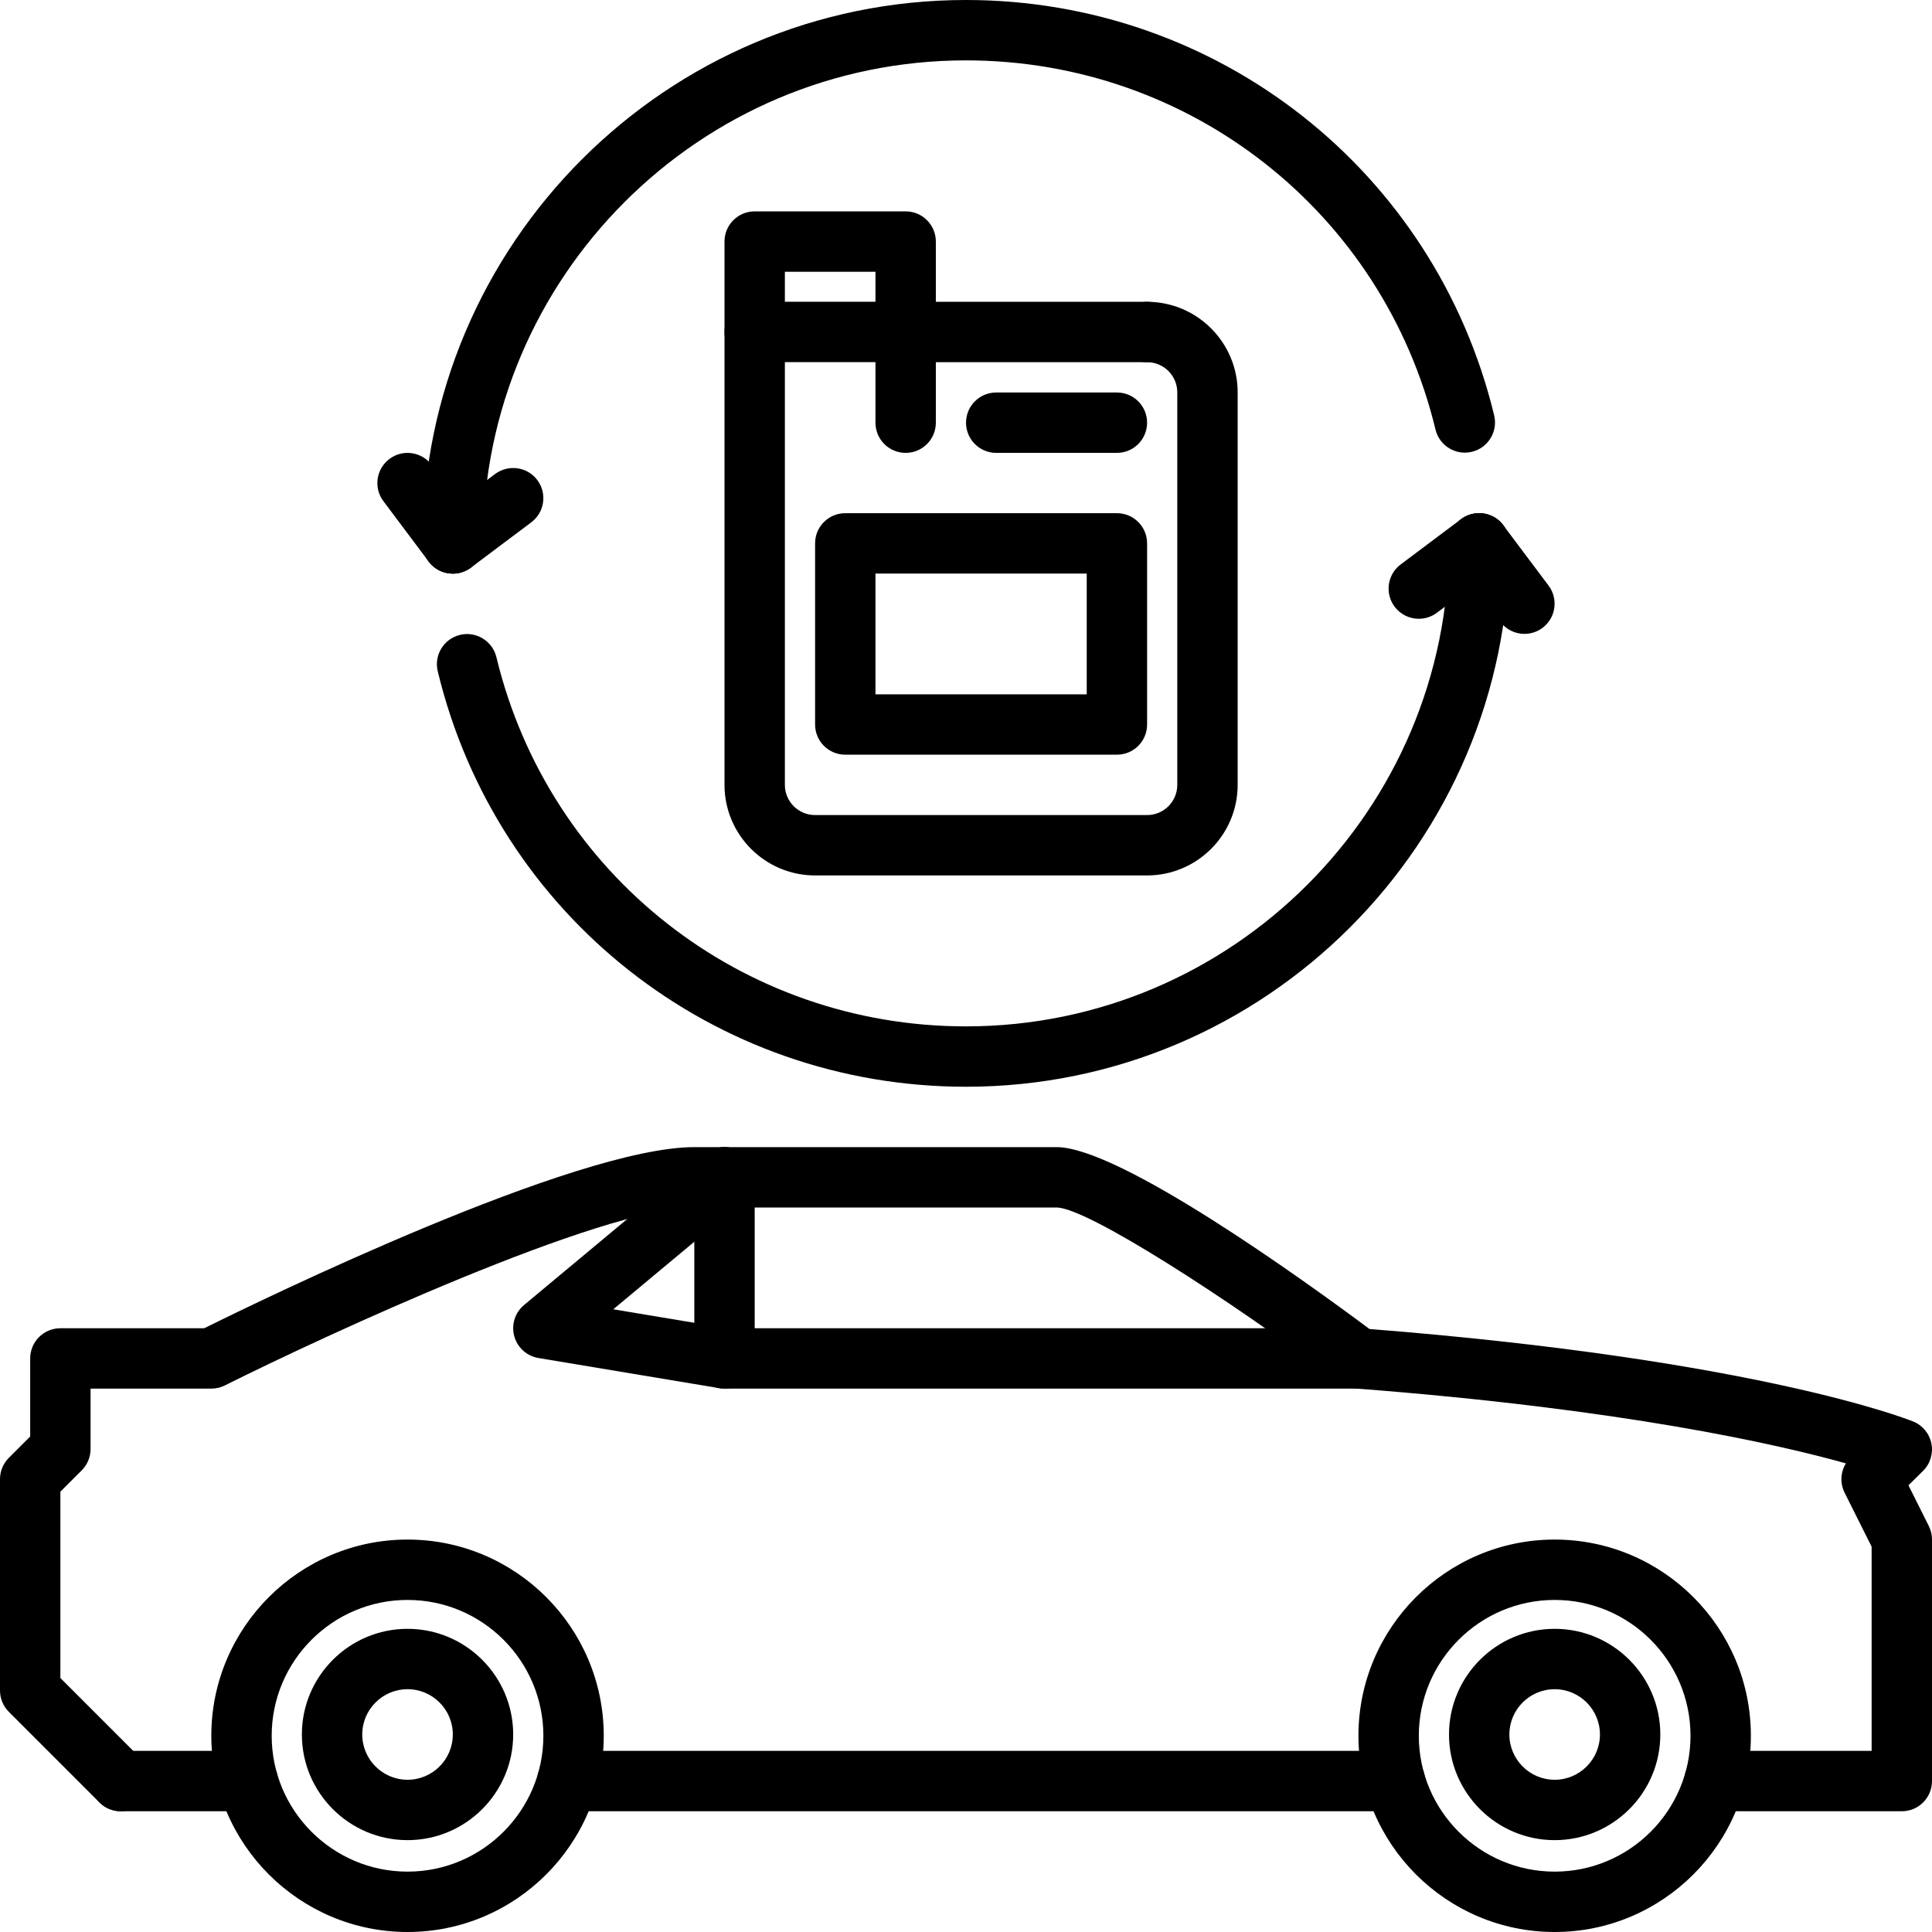<svg id="icons" enable-background="new 0 0 64 64" height="512" viewBox="0 0 64 64" width="512" xmlns="http://www.w3.org/2000/svg"><g><g><path d="m51.5 60.957c-1.93 0-3.5-1.57-3.5-3.5s1.57-3.5 3.5-3.5 3.5 1.57 3.5 3.5-1.57 3.5-3.5 3.5zm0-5c-.827 0-1.5.673-1.5 1.5s.673 1.5 1.5 1.5 1.5-.673 1.5-1.5-.673-1.5-1.5-1.5z"/></g><g><path d="m51.5 64c-3.584 0-6.5-2.916-6.5-6.5s2.916-6.5 6.5-6.5 6.5 2.916 6.5 6.5-2.916 6.5-6.5 6.5zm0-11c-2.481 0-4.5 2.019-4.5 4.5s2.019 4.5 4.5 4.5 4.5-2.019 4.5-4.5-2.019-4.5-4.5-4.5z"/></g><g><path d="m13.5 60.957c-1.93 0-3.5-1.57-3.5-3.5s1.57-3.5 3.5-3.5 3.5 1.57 3.5 3.5-1.57 3.5-3.5 3.5zm0-5c-.827 0-1.5.673-1.5 1.5s.673 1.5 1.5 1.5 1.5-.673 1.5-1.5-.673-1.5-1.5-1.5z"/></g><g><path d="m13.5 64c-3.584 0-6.5-2.916-6.5-6.5s2.916-6.5 6.5-6.5 6.5 2.916 6.5 6.5-2.916 6.5-6.5 6.5zm0-11c-2.481 0-4.5 2.019-4.5 4.5s2.019 4.5 4.5 4.5 4.5-2.019 4.5-4.5-2.019-4.5-4.5-4.5z"/></g><g><path d="m63 60h-6.208c-.553 0-1-.447-1-1s.447-1 1-1h5.208v-6.764l-.895-1.789c-.157-.314-.136-.682.043-.971-2.3-.644-7.411-1.802-16.226-2.479-.189-.015-.371-.083-.522-.197-3.735-2.801-8.404-5.8-9.4-5.8h-12c-3.086 0-12.273 4.255-15.553 5.895-.138.069-.292.105-.447.105h-4v2c0 .266-.105.52-.293.707l-.707.707v6.172l2.707 2.707c.391.391.391 1.023 0 1.414s-1.023.391-1.414 0l-3-3c-.188-.187-.293-.441-.293-.707v-7c0-.266.105-.52.293-.707l.707-.707v-2.586c0-.553.447-1 1-1h4.765c1.97-.977 12.294-6 16.235-6h12c2.085 0 8.187 4.401 10.366 6.025 12.791 1.008 17.799 2.979 18.008 3.063.313.126.541.401.606.731.066.331-.039.673-.279.909l-.481.475.675 1.35c.069.138.105.292.105.447v8c0 .553-.447 1-1 1z"/></g><g><path d="m46.209 60h-27.417c-.553 0-1-.447-1-1s.447-1 1-1h27.417c.553 0 1 .447 1 1s-.447 1-1 1z"/></g><g><path d="m45 46h-21c-.055 0-.11-.005-.164-.014l-6-1c-.386-.064-.699-.348-.801-.725-.103-.377.024-.779.324-1.03l6-5c.427-.353 1.056-.296 1.409.128.354.425.296 1.056-.128 1.409l-4.325 3.604 3.768.628h20.917c.553 0 1 .447 1 1s-.447 1-1 1z"/></g><g><path d="m8.208 60h-4.208c-.553 0-1-.447-1-1s.447-1 1-1h4.208c.553 0 1 .447 1 1s-.447 1-1 1z"/></g><g><path d="m24 46c-.553 0-1-.447-1-1v-6c0-.553.447-1 1-1s1 .447 1 1v6c0 .553-.447 1-1 1z"/></g><g><g><g><path d="m37.999 29h-10.999c-1.654 0-3-1.346-3-3v-15.004c0-.553.447-1 1-1s1 .447 1 1v15.004c0 .552.448 1 1 1h10.999c.552 0 1-.448 1-1v-13.002c0-.552-.448-1-1-1-.553 0-1-.447-1-1s.447-1 1-1c1.654 0 3 1.346 3 3v13.002c0 1.654-1.346 3-3 3z"/></g><g><path d="m36.999 15.002h-3.998c-.553 0-1-.447-1-1s.447-1 1-1h3.998c.553 0 1 .447 1 1s-.447 1-1 1z"/></g><g><path d="m37.999 11.998h-7.998c-.553 0-1-.447-1-1s.447-1 1-1h7.998c.553 0 1 .447 1 1s-.447 1-1 1z"/></g><g><path d="m30.001 15.002c-.553 0-1-.447-1-1v-2.996c0-.553.447-1 1-1s1 .447 1 1v2.996c0 .553-.447 1-1 1z"/></g><g><path d="m30.001 11.996h-5.001c-.553 0-1-.447-1-1v-2.994c0-.553.447-1 1-1h5.001c.553 0 1 .447 1 1v2.994c0 .553-.447 1-1 1zm-4.001-2h3.001v-.994h-3.001z"/></g><g><path d="m36.999 25h-8.998c-.553 0-1-.447-1-1v-6c0-.553.447-1 1-1h8.998c.553 0 1 .447 1 1v6c0 .553-.447 1-1 1zm-7.998-2h6.998v-4h-6.998z"/></g></g><g><path d="m31.999 36c-8.348 0-15.543-5.659-17.498-13.762-.13-.537.2-1.077.737-1.206.529-.132 1.076.2 1.206.737 1.739 7.202 8.135 12.231 15.555 12.231 8.822 0 16-7.178 16-16 0-.553.447-1 1-1s1 .447 1 1c0 9.925-8.075 18-18 18z"/></g><g><path d="m14.999 19c-.553 0-1-.447-1-1 0-9.925 8.075-18 18-18 8.345 0 15.539 5.658 17.497 13.759.13.537-.2 1.077-.736 1.207-.536.132-1.077-.2-1.207-.736-1.74-7.202-8.137-12.23-15.554-12.23-8.822 0-16 7.178-16 16 0 .553-.447 1-1 1z"/></g><g><g><path d="m50.5 20.998c-.304 0-.604-.138-.801-.399l-1.501-2c-.331-.442-.242-1.069.199-1.4.444-.329 1.069-.242 1.4.199l1.501 2c.331.442.242 1.069-.199 1.4-.18.135-.39.2-.599.2z"/></g><g><path d="m47 20.498c-.304 0-.604-.138-.801-.399-.331-.442-.242-1.069.199-1.4l1.999-1.5c.444-.329 1.069-.242 1.4.199.331.442.242 1.069-.199 1.4l-1.999 1.5c-.18.135-.39.2-.599.2z"/></g><g><path d="m15.002 19.002c-.305 0-.604-.138-.801-.4l-1.5-2c-.332-.441-.242-1.068.2-1.399.44-.332 1.068-.242 1.399.2l1.5 2c.332.441.242 1.068-.2 1.399-.179.135-.389.2-.598.2z"/></g><g><path d="m15.002 19.002c-.304 0-.604-.138-.801-.399-.331-.442-.242-1.069.199-1.4l1.999-1.5c.443-.329 1.069-.243 1.4.199s.242 1.069-.199 1.4l-1.999 1.5c-.18.135-.39.2-.599.2z"/></g></g></g></g></svg>